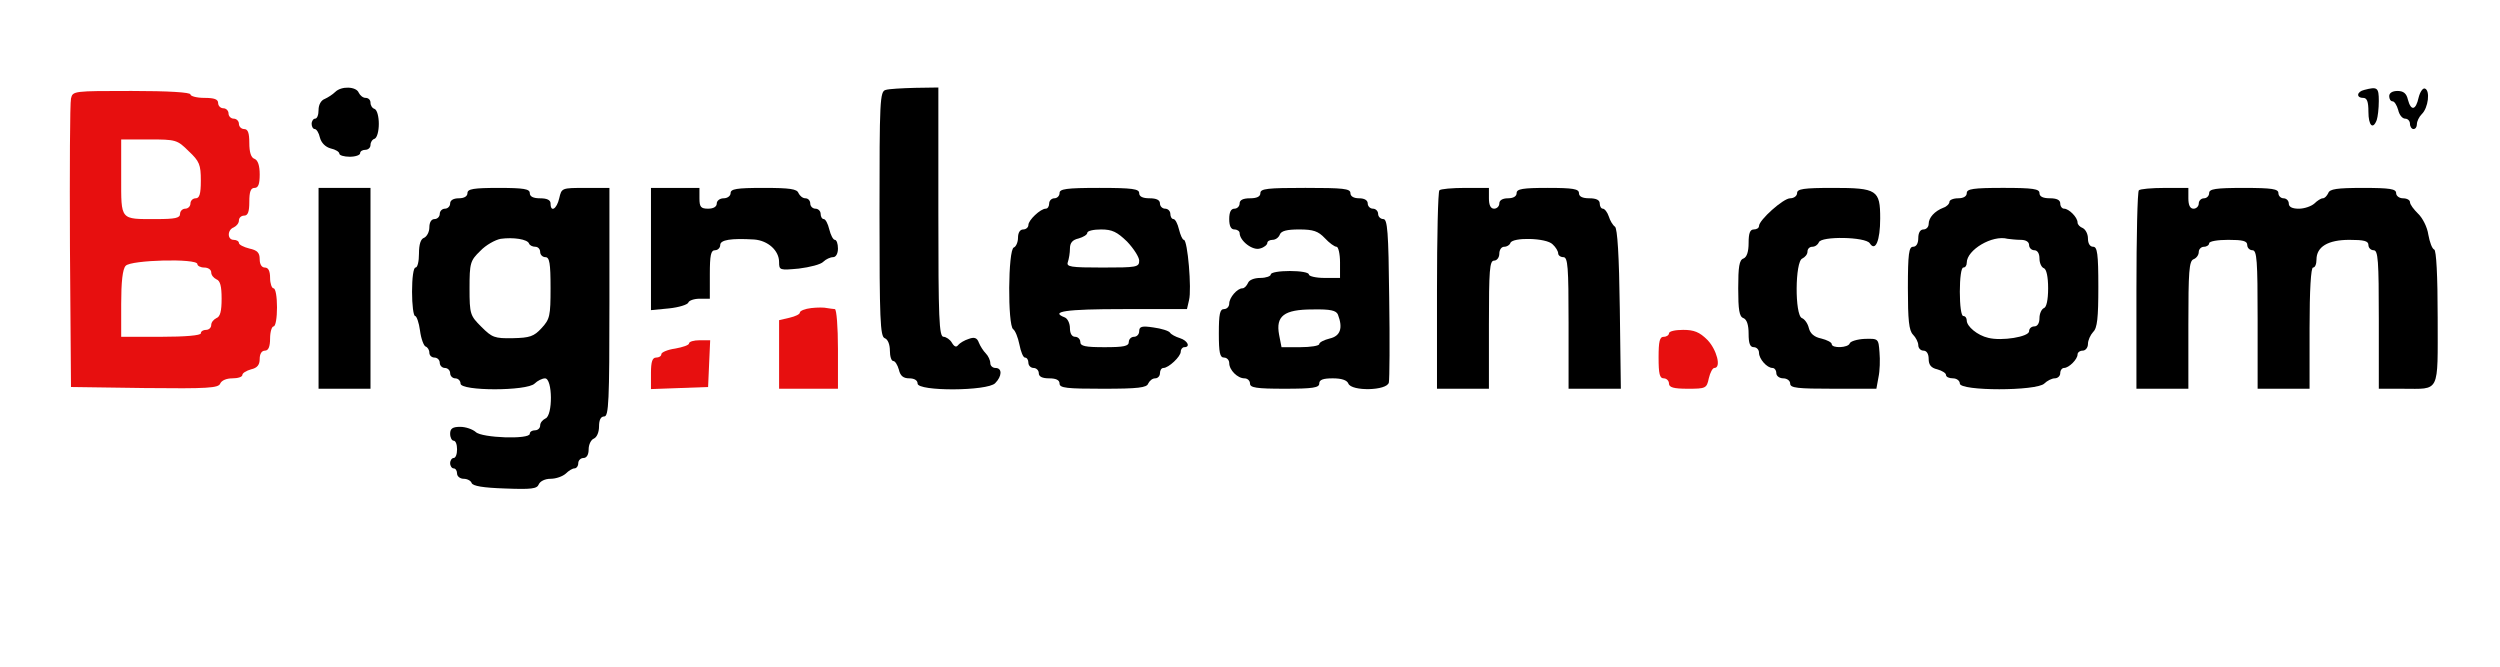    <svg
      version="1.0"
      xmlns="http://www.w3.org/2000/svg"
      width="180"
      height="48"
      viewBox="0 0 722 192"
      preserveAspectRatio="xMidYMid meet"
    >
      <g
        transform="translate(0,192) scale(0.1,-0.1)"
        fill="#000000"
        stroke="none"
      >
        <path
          d="M968 1657 c-7 -7 -21 -16 -30 -20 -11 -4 -18 -17 -18 -32 0 -14 -4
    -25 -10 -25 -5 0 -10 -7 -10 -15 0 -8 4 -15 9 -15 5 0 12 -11 15 -25 4 -15 16
    -27 31 -31 14 -3 25 -10 25 -15 0 -5 14 -9 30 -9 17 0 30 5 30 10 0 6 7 10 15
    10 8 0 15 6 15 14 0 8 5 16 12 18 7 3 12 22 12 43 0 21 -5 40 -12 43 -7 2 -12
    10 -12 18 0 8 -6 14 -14 14 -8 0 -16 7 -20 15 -7 18 -50 20 -68 2z"
        />
        <path
          d="M2558 1663 c-17 -4 -18 -30 -18 -358 0 -304 2 -354 15 -359 9 -3 15
    -18 15 -36 0 -16 4 -30 10 -30 5 0 12 -11 16 -25 4 -18 13 -25 30 -25 15 0 24
    -6 24 -15 0 -23 202 -22 224 1 20 20 21 44 1 44 -8 0 -15 6 -15 14 0 8 -6 21
    -13 28 -7 7 -16 21 -20 31 -5 14 -13 17 -29 11 -13 -4 -26 -12 -31 -18 -5 -7
    -11 -5 -18 7 -5 9 -17 17 -24 17 -13 0 -15 52 -15 360 l0 360 -67 -1 c-38 -1
    -76 -3 -85 -6z"
        />
        <path
          d="M6828 1663 c-22 -5 -24 -23 -3 -23 11 0 15 -11 15 -40 0 -40 13 -53
    24 -24 3 9 6 33 6 55 0 39 -4 42 -42 32z"
        />
        <path
          d="M6985 1641 c-8 -37 -22 -40 -31 -6 -4 18 -13 25 -30 25 -15 0 -24 -6
    -24 -15 0 -8 4 -15 10 -15 5 0 12 -11 16 -25 3 -14 12 -25 20 -25 8 0 14 -7
    14 -15 0 -8 5 -15 10 -15 6 0 10 6 10 14 0 8 6 21 14 29 19 18 25 69 9 74 -6
    2 -14 -10 -18 -26z"
        />
        <path
          fill="#E70F0F"
          d="M205 1638 c-3 -13 -4 -205 -3 -428 l3 -405 213 -3 c183 -2 213 0 218
    13 4 9 18 15 35 15 16 0 29 4 29 10 0 5 11 12 25 16 18 4 25 13 25 30 0 15 6
    24 15 24 10 0 15 11 15 35 0 19 5 35 10 35 6 0 10 25 10 55 0 30 -4 55 -10 55
    -5 0 -10 14 -10 30 0 20 -5 30 -15 30 -9 0 -15 9 -15 24 0 19 -7 26 -30 31
    -16 4 -30 11 -30 16 0 5 -7 9 -15 9 -19 0 -19 29 0 36 8 4 15 12 15 20 0 8 7
    14 15 14 11 0 15 11 15 40 0 29 4 40 15 40 11 0 15 11 15 39 0 25 -5 41 -15
    45 -10 3 -15 19 -15 46 0 29 -4 40 -15 40 -8 0 -15 7 -15 15 0 8 -7 15 -15 15
    -8 0 -15 7 -15 15 0 8 -7 15 -15 15 -8 0 -15 7 -15 15 0 11 -11 15 -40 15 -22
    0 -40 5 -40 10 0 6 -63 10 -170 10 -168 0 -170 0 -175 -22z m340 -152 c31 -29
    35 -39 35 -85 0 -39 -4 -51 -15 -51 -8 0 -15 -7 -15 -15 0 -8 -7 -15 -15 -15
    -8 0 -15 -7 -15 -15 0 -12 -14 -15 -69 -15 -105 0 -101 -5 -101 121 l0 109 80
    0 c78 0 82 -1 115 -34z m25 -326 c0 -5 9 -10 20 -10 11 0 20 -6 20 -14 0 -8 7
    -16 15 -20 11 -4 15 -20 15 -56 0 -36 -4 -52 -15 -56 -8 -4 -15 -12 -15 -20 0
    -8 -7 -14 -15 -14 -8 0 -15 -4 -15 -10 0 -6 -45 -10 -115 -10 l-115 0 0 95 c0
    63 4 101 13 110 14 17 207 22 207 5z"
        />
        <path d="M920 1090 l0 -290 75 0 75 0 0 290 0 290 -75 0 -75 0 0 -290z" />
        <path
          d="M1350 1365 c0 -9 -9 -15 -25 -15 -16 0 -25 -6 -25 -15 0 -8 -7 -15
    -15 -15 -8 0 -15 -7 -15 -15 0 -8 -7 -15 -15 -15 -9 0 -15 -9 -15 -24 0 -13
    -7 -26 -15 -30 -10 -3 -15 -19 -15 -46 0 -22 -4 -40 -10 -40 -6 0 -10 -30 -10
    -70 0 -38 4 -70 9 -70 4 0 11 -19 14 -42 3 -24 11 -44 16 -46 6 -2 11 -10 11
    -18 0 -8 7 -14 15 -14 8 0 15 -7 15 -15 0 -8 7 -15 15 -15 8 0 15 -7 15 -15 0
    -8 7 -15 15 -15 8 0 15 -7 15 -15 0 -22 192 -22 214 0 8 8 22 15 30 15 22 0
    23 -108 1 -116 -8 -4 -15 -12 -15 -20 0 -8 -7 -14 -15 -14 -8 0 -15 -4 -15
    -10 0 -17 -139 -12 -156 5 -9 8 -29 15 -45 15 -22 0 -29 -5 -29 -20 0 -11 5
    -20 10 -20 6 0 10 -11 10 -25 0 -14 -4 -25 -10 -25 -5 0 -10 -7 -10 -15 0 -8
    5 -15 10 -15 6 0 10 -7 10 -15 0 -8 9 -15 19 -15 11 0 21 -6 23 -12 3 -9 34
    -14 96 -16 77 -3 93 -1 98 12 4 9 18 16 34 16 16 0 35 7 44 15 8 8 19 15 25
    15 6 0 11 7 11 15 0 8 7 15 15 15 9 0 15 9 15 25 0 14 7 28 15 31 9 4 15 19
    15 35 0 19 5 29 15 29 13 0 15 43 15 330 l0 330 -69 0 c-69 0 -69 0 -76 -30
    -7 -31 -25 -42 -25 -15 0 10 -10 15 -30 15 -20 0 -30 5 -30 15 0 12 -17 15
    -90 15 -73 0 -90 -3 -90 -15z m178 -146 c2 -5 10 -9 18 -9 8 0 14 -7 14 -15 0
    -8 7 -15 15 -15 12 0 15 -17 15 -89 0 -81 -2 -90 -26 -116 -22 -24 -34 -28
    -83 -29 -53 -1 -60 2 -91 33 -32 32 -34 36 -34 111 0 73 2 80 31 108 16 17 43
    32 59 35 36 5 78 -1 82 -14z"
        />
        <path
          d="M1880 1204 l0 -177 52 5 c29 3 54 11 56 17 2 6 17 11 33 11 l29 0 0
    70 c0 56 3 70 15 70 8 0 15 7 15 15 0 15 31 20 98 16 40 -3 72 -32 72 -65 0
    -24 2 -24 57 -19 32 4 64 12 71 20 7 7 20 13 28 13 8 0 14 10 14 25 0 14 -4
    25 -9 25 -5 0 -12 14 -16 30 -4 17 -11 30 -16 30 -5 0 -9 7 -9 15 0 8 -7 15
    -15 15 -8 0 -15 7 -15 15 0 8 -6 15 -14 15 -8 0 -16 7 -20 15 -4 12 -25 15
    -101 15 -78 0 -95 -3 -95 -15 0 -8 -9 -15 -20 -15 -11 0 -20 -7 -20 -15 0 -9
    -9 -15 -25 -15 -21 0 -25 5 -25 30 l0 30 -70 0 -70 0 0 -176z"
        />
        <path
          d="M3060 1365 c0 -8 -7 -15 -15 -15 -8 0 -15 -7 -15 -15 0 -8 -4 -15
    -10 -15 -15 0 -50 -33 -50 -47 0 -7 -7 -13 -15 -13 -9 0 -15 -9 -15 -24 0 -13
    -6 -26 -12 -28 -17 -6 -18 -225 -2 -236 6 -4 14 -24 18 -44 4 -21 11 -38 16
    -38 6 0 10 -7 10 -15 0 -8 7 -15 15 -15 8 0 15 -7 15 -15 0 -10 10 -15 30 -15
    20 0 30 -5 30 -15 0 -13 21 -15 125 -15 102 0 127 3 131 15 4 8 12 15 20 15 8
    0 14 7 14 15 0 8 4 15 10 15 15 0 50 33 50 47 0 7 5 13 10 13 19 0 10 19 -12
    26 -13 4 -26 11 -29 16 -3 5 -25 12 -48 15 -33 5 -41 3 -41 -11 0 -9 -7 -16
    -15 -16 -8 0 -15 -7 -15 -15 0 -12 -14 -15 -70 -15 -56 0 -70 3 -70 15 0 8 -7
    15 -15 15 -9 0 -15 9 -15 25 0 14 -7 28 -15 31 -44 17 3 24 169 24 l184 0 6
    26 c8 31 -4 174 -15 174 -4 0 -10 14 -14 30 -4 17 -11 30 -16 30 -5 0 -9 7 -9
    15 0 8 -7 15 -15 15 -8 0 -15 7 -15 15 0 10 -10 15 -30 15 -20 0 -30 5 -30 15
    0 12 -19 15 -115 15 -96 0 -115 -3 -115 -15z m195 -140 c19 -20 35 -45 35 -55
    0 -19 -7 -20 -106 -20 -93 0 -105 2 -100 16 3 9 6 26 6 39 0 16 7 25 25 29 14
    4 25 11 25 16 0 6 18 10 40 10 32 0 46 -7 75 -35z"
        />
        <path
          d="M3640 1365 c0 -10 -10 -15 -30 -15 -20 0 -30 -5 -30 -15 0 -8 -7 -15
    -15 -15 -10 0 -15 -10 -15 -30 0 -20 5 -30 15 -30 8 0 15 -5 15 -10 0 -23 38
    -52 59 -45 12 3 21 11 21 16 0 5 7 9 15 9 9 0 18 7 21 15 4 11 21 15 56 15 41
    0 55 -5 74 -25 13 -14 28 -25 34 -25 5 0 10 -20 10 -45 l0 -45 -45 0 c-25 0
    -45 5 -45 10 0 6 -25 10 -55 10 -30 0 -55 -4 -55 -10 0 -5 -14 -10 -30 -10
    -18 0 -33 -6 -36 -15 -4 -8 -10 -15 -16 -15 -15 0 -38 -27 -38 -44 0 -9 -7
    -16 -15 -16 -12 0 -15 -14 -15 -70 0 -56 3 -70 15 -70 8 0 15 -7 15 -16 0 -20
    24 -44 44 -44 9 0 16 -7 16 -15 0 -12 18 -15 100 -15 82 0 100 3 100 15 0 11
    11 15 39 15 25 0 41 -5 45 -15 9 -23 112 -21 117 3 2 9 3 119 1 245 -2 191 -5
    227 -17 227 -8 0 -15 7 -15 15 0 8 -7 15 -15 15 -8 0 -15 7 -15 15 0 9 -9 15
    -25 15 -16 0 -25 6 -25 15 0 13 -21 15 -130 15 -109 0 -130 -2 -130 -15z m224
    -351 c15 -39 7 -62 -24 -69 -16 -4 -30 -11 -30 -16 0 -5 -25 -9 -55 -9 l-54 0
    -7 36 c-10 54 14 73 97 73 52 1 68 -3 73 -15z"
        />
        <path
          d="M4157 1373 c-4 -3 -7 -134 -7 -290 l0 -283 75 0 75 0 0 185 c0 158 2
    185 15 185 8 0 15 9 15 20 0 11 6 20 14 20 8 0 16 5 18 11 6 17 104 15 122 -4
    9 -8 16 -20 16 -26 0 -6 7 -11 15 -11 13 0 15 -28 15 -190 l0 -190 76 0 75 0
    -3 230 c-2 156 -7 233 -14 238 -6 4 -14 17 -18 30 -4 12 -12 22 -17 22 -5 0
    -9 7 -9 15 0 10 -10 15 -30 15 -20 0 -30 5 -30 15 0 12 -17 15 -90 15 -73 0
    -90 -3 -90 -15 0 -9 -9 -15 -25 -15 -16 0 -25 -6 -25 -15 0 -8 -7 -15 -15 -15
    -10 0 -15 10 -15 30 l0 30 -68 0 c-38 0 -72 -3 -75 -7z"
        />
        <path
          d="M5190 1365 c0 -8 -9 -15 -20 -15 -20 0 -90 -63 -90 -80 0 -6 -7 -10
    -15 -10 -11 0 -15 -11 -15 -39 0 -25 -5 -41 -15 -45 -12 -4 -15 -24 -15 -86 0
    -62 3 -82 15 -86 10 -4 15 -20 15 -45 0 -28 4 -39 15 -39 8 0 15 -7 15 -16 0
    -18 23 -44 39 -44 6 0 11 -7 11 -15 0 -8 9 -15 20 -15 11 0 20 -7 20 -15 0
    -13 21 -15 125 -15 l124 0 6 33 c4 18 5 51 3 72 -3 40 -3 40 -43 39 -21 -1
    -41 -7 -43 -13 -4 -13 -52 -15 -52 -2 0 5 -14 12 -30 16 -20 4 -32 14 -36 30
    -3 13 -12 26 -20 29 -21 8 -20 164 1 172 8 4 15 12 15 20 0 8 6 14 14 14 8 0
    16 6 19 13 6 18 135 16 147 -3 16 -25 30 7 30 72 0 82 -9 88 -136 88 -86 0
    -104 -3 -104 -15z"
        />
        <path
          d="M5680 1365 c0 -9 -9 -15 -25 -15 -14 0 -25 -5 -25 -10 0 -6 -8 -14
    -17 -17 -26 -10 -43 -29 -43 -47 0 -9 -7 -16 -15 -16 -9 0 -15 -9 -15 -25 0
    -16 -6 -25 -15 -25 -12 0 -15 -20 -15 -119 0 -93 3 -123 15 -135 8 -8 15 -22
    15 -30 0 -9 7 -16 15 -16 9 0 15 -9 15 -24 0 -17 7 -26 25 -30 14 -4 25 -11
    25 -16 0 -6 9 -10 20 -10 11 0 20 -7 20 -15 0 -22 222 -22 244 0 8 8 22 15 30
    15 9 0 16 7 16 15 0 8 5 15 11 15 14 0 39 25 39 39 0 6 7 11 15 11 8 0 15 9
    15 19 0 11 7 26 15 35 12 11 15 41 15 130 0 96 -3 116 -15 116 -9 0 -15 9 -15
    24 0 13 -7 26 -15 30 -8 3 -15 10 -15 16 0 15 -25 40 -39 40 -6 0 -11 7 -11
    15 0 10 -10 15 -30 15 -20 0 -30 5 -30 15 0 12 -18 15 -105 15 -87 0 -105 -3
    -105 -15z m156 -135 c15 0 24 -6 24 -15 0 -8 7 -15 15 -15 9 0 15 -9 15 -24 0
    -13 6 -26 13 -28 7 -3 12 -24 12 -58 0 -34 -5 -55 -12 -57 -7 -3 -13 -16 -13
    -29 0 -15 -6 -24 -15 -24 -8 0 -15 -6 -15 -14 0 -16 -79 -29 -118 -19 -31 7
    -62 33 -62 50 0 7 -4 13 -10 13 -6 0 -10 30 -10 70 0 40 4 70 10 70 6 0 10 6
    10 14 0 37 74 81 118 69 8 -1 25 -3 38 -3z"
        />
        <path
          d="M6177 1373 c-4 -3 -7 -134 -7 -290 l0 -283 75 0 75 0 0 184 c0 154 2
    185 15 190 8 3 15 12 15 21 0 8 7 15 15 15 8 0 15 5 15 10 0 6 25 10 55 10 42
    0 55 -3 55 -15 0 -8 7 -15 15 -15 13 0 15 -29 15 -200 l0 -200 75 0 75 0 0
    175 c0 110 4 175 10 175 6 0 10 10 10 23 0 37 33 57 95 57 42 0 55 -3 55 -15
    0 -8 7 -15 15 -15 13 0 15 -29 15 -200 l0 -200 69 0 c109 0 101 -16 101 205 0
    123 -4 195 -10 197 -6 2 -13 21 -17 43 -3 22 -17 49 -30 61 -12 12 -23 26 -23
    33 0 6 -9 11 -20 11 -11 0 -20 7 -20 15 0 12 -17 15 -95 15 -76 0 -97 -3 -101
    -15 -4 -8 -10 -15 -16 -15 -5 0 -16 -7 -24 -15 -9 -8 -29 -15 -45 -15 -19 0
    -29 5 -29 15 0 8 -7 15 -15 15 -8 0 -15 7 -15 15 0 12 -18 15 -100 15 -82 0
    -100 -3 -100 -15 0 -8 -7 -15 -15 -15 -8 0 -15 -7 -15 -15 0 -8 -7 -15 -15
    -15 -10 0 -15 10 -15 30 l0 30 -68 0 c-38 0 -72 -3 -75 -7z"
        />
        <path
          fill="#E70F0F"
          d="M2343 1033 c-18 -2 -33 -8 -33 -13 0 -5 -13 -11 -30 -15 l-30 -7 0
    -99 0 -99 85 0 85 0 0 115 c0 63 -4 115 -9 115 -5 0 -15 2 -23 3 -7 2 -28 2
    -45 0z"
        />
        <path
          fill="#E70F0F"
          d="M4820 960 c0 -5 -7 -10 -15 -10 -12 0 -15 -13 -15 -60 0 -47 3 -60
    15 -60 8 0 15 -7 15 -15 0 -11 13 -15 54 -15 52 0 55 1 61 30 4 17 11 30 16
    30 21 0 7 53 -20 81 -23 23 -39 29 -70 29 -23 0 -41 -4 -41 -10z"
        />
        <path
          fill="#E70F0F"
          d="M1990 931 c0 -5 -18 -11 -40 -15 -22 -3 -40 -11 -40 -16 0 -6 -7 -10
    -15 -10 -11 0 -15 -12 -15 -45 l0 -46 83 3 82 3 3 68 3 67 -31 0 c-16 0 -30
    -4 -30 -9z"
        />
      </g>
    </svg>